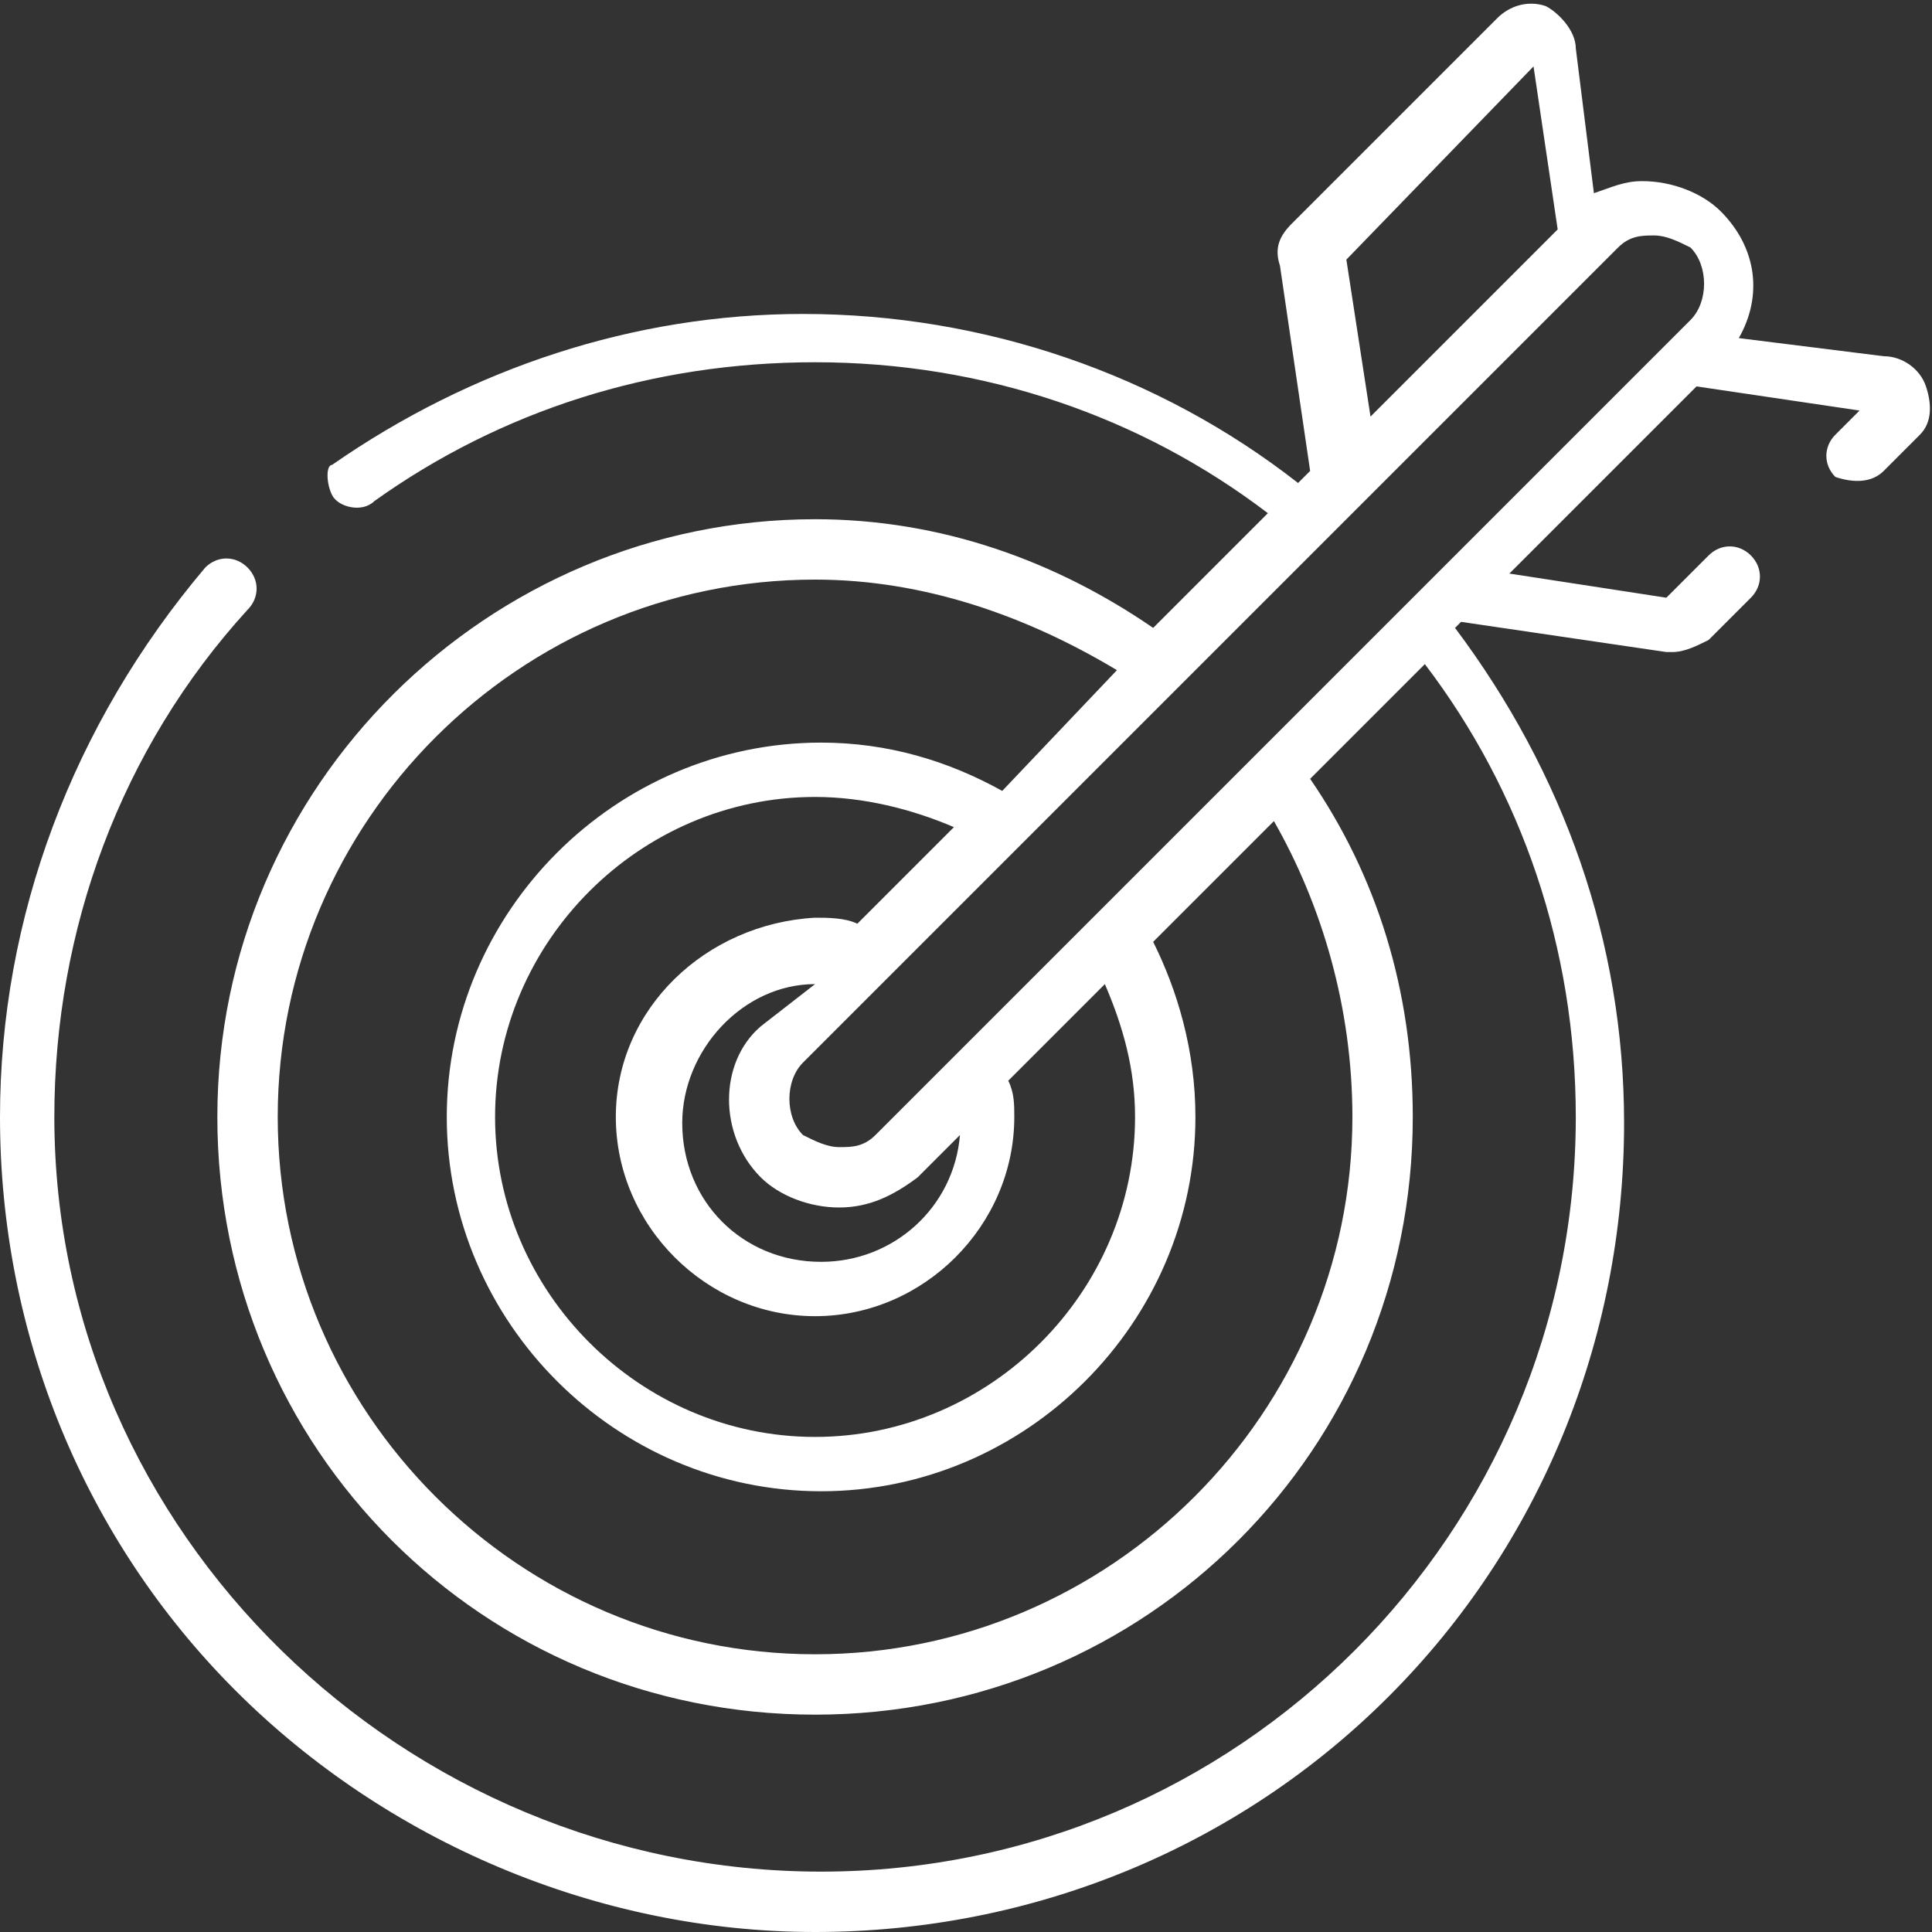 <?xml version="1.0" encoding="UTF-8"?>
<!-- Generated by IcoMoon.io -->
<svg xmlns="http://www.w3.org/2000/svg" width="32" height="32" viewBox="0 0 32 32">
  <rect x="0" y="0" width="32" height="32" fill="#333333" stroke="none"/>
  <path fill="#fff" d="M31.9 6.4c-0.1-0.3-0.4-0.5-0.7-0.5l-2.4-0.3c0.4-0.7 0.3-1.5-0.3-2.1-0.3-0.3-0.8-0.5-1.3-0.5v0c-0.3 0-0.5 0.1-0.8 0.2l-0.3-2.4c0-0.3-0.3-0.6-0.5-0.7-0.3-0.1-0.6 0-0.8 0.2l-3.4 3.4c-0.2 0.2-0.3 0.4-0.2 0.7l0.5 3.4-0.2 0.2c-2.3-1.8-5.2-2.8-8.2-2.8-2.8 0-5.5 0.9-7.8 2.5-0.1 0-0.1 0.3 0 0.5s0.5 0.3 0.7 0.1c2.1-1.5 4.6-2.3 7.3-2.3 2.8 0 5.4 0.9 7.5 2.5l-1.9 1.9c-1.6-1.1-3.5-1.8-5.6-1.8-5.4 0-9.9 4.4-9.9 9.9s4.4 9.9 9.9 9.9 9.9-4.4 9.9-9.9c0-2.1-0.6-4-1.7-5.6l1.9-1.9c1.6 2.1 2.5 4.7 2.5 7.5 0 6.9-5.6 12.5-12.5 12.5s-12.7-5.6-12.7-12.5c0-3.1 1.1-6.1 3.2-8.4 0.2-0.2 0.2-0.5 0-0.7s-0.5-0.2-0.7 0c-2.2 2.6-3.4 5.8-3.4 9.1 0 3.6 1.4 7 3.9 9.5s6 4 9.6 4 7-1.4 9.5-3.9c2.5-2.5 3.9-5.9 3.9-9.5 0-3-1-5.8-2.8-8.2l0.1-0.1 3.4 0.5c0 0 0.1 0 0.1 0 0.2 0 0.4-0.1 0.6-0.2l0.7-0.7c0.2-0.2 0.2-0.5 0-0.7s-0.5-0.2-0.7 0l-0.7 0.7-2.6-0.4 3.1-3.1 2.7 0.4-0.4 0.4c-0.2 0.2-0.2 0.5 0 0.7 0.3 0.1 0.6 0.1 0.8-0.1l0.6-0.6c0.2-0.2 0.2-0.5 0.1-0.8v0zM25.4 1.1l0.4 2.7-3.1 3.1-0.4-2.6 3.1-3.2zM22.4 18.5c0 4.9-4 8.9-8.9 8.9s-8.9-4-8.9-8.9 4-8.9 8.9-8.9c1.8 0 3.5 0.6 5 1.5l-1.9 2c-0.9-0.5-1.9-0.8-3-0.8-3.4 0-6.2 2.8-6.2 6.2s2.8 6.2 6.2 6.2 6.2-2.8 6.2-6.2c0-1.1-0.3-2.1-0.7-2.9l2-2c0.8 1.4 1.3 3.1 1.3 4.9v0zM12.6 19.5c0.3 0.3 0.8 0.5 1.3 0.5v0c0.5 0 0.9-0.2 1.3-0.5l0.7-0.7c-0.1 1.2-1.1 2.1-2.3 2.1-1.3 0-2.3-1-2.3-2.3 0-1.2 1-2.3 2.2-2.3l-0.9 0.7c-0.7 0.6-0.7 1.8 0 2.5zM10.2 18.5c0 1.8 1.5 3.3 3.3 3.3s3.3-1.5 3.3-3.3c0-0.2 0-0.4-0.1-0.6l1.6-1.6c0.3 0.7 0.5 1.4 0.5 2.2 0 2.9-2.4 5.3-5.3 5.3s-5.3-2.4-5.3-5.3 2.4-5.3 5.3-5.3c0.8 0 1.6 0.2 2.3 0.5l-1.6 1.6c-0.2-0.1-0.5-0.1-0.7-0.1-1.8 0.1-3.3 1.5-3.3 3.3zM14.5 18.8c-0.2 0.2-0.4 0.2-0.6 0.2v0c-0.2 0-0.4-0.1-0.6-0.2-0.3-0.3-0.3-0.9 0-1.2l13.5-13.5c0.2-0.2 0.4-0.2 0.6-0.2v0c0.2 0 0.4 0.1 0.6 0.2 0.3 0.3 0.3 0.9 0 1.2l-13.5 13.5z"></path>
</svg>
